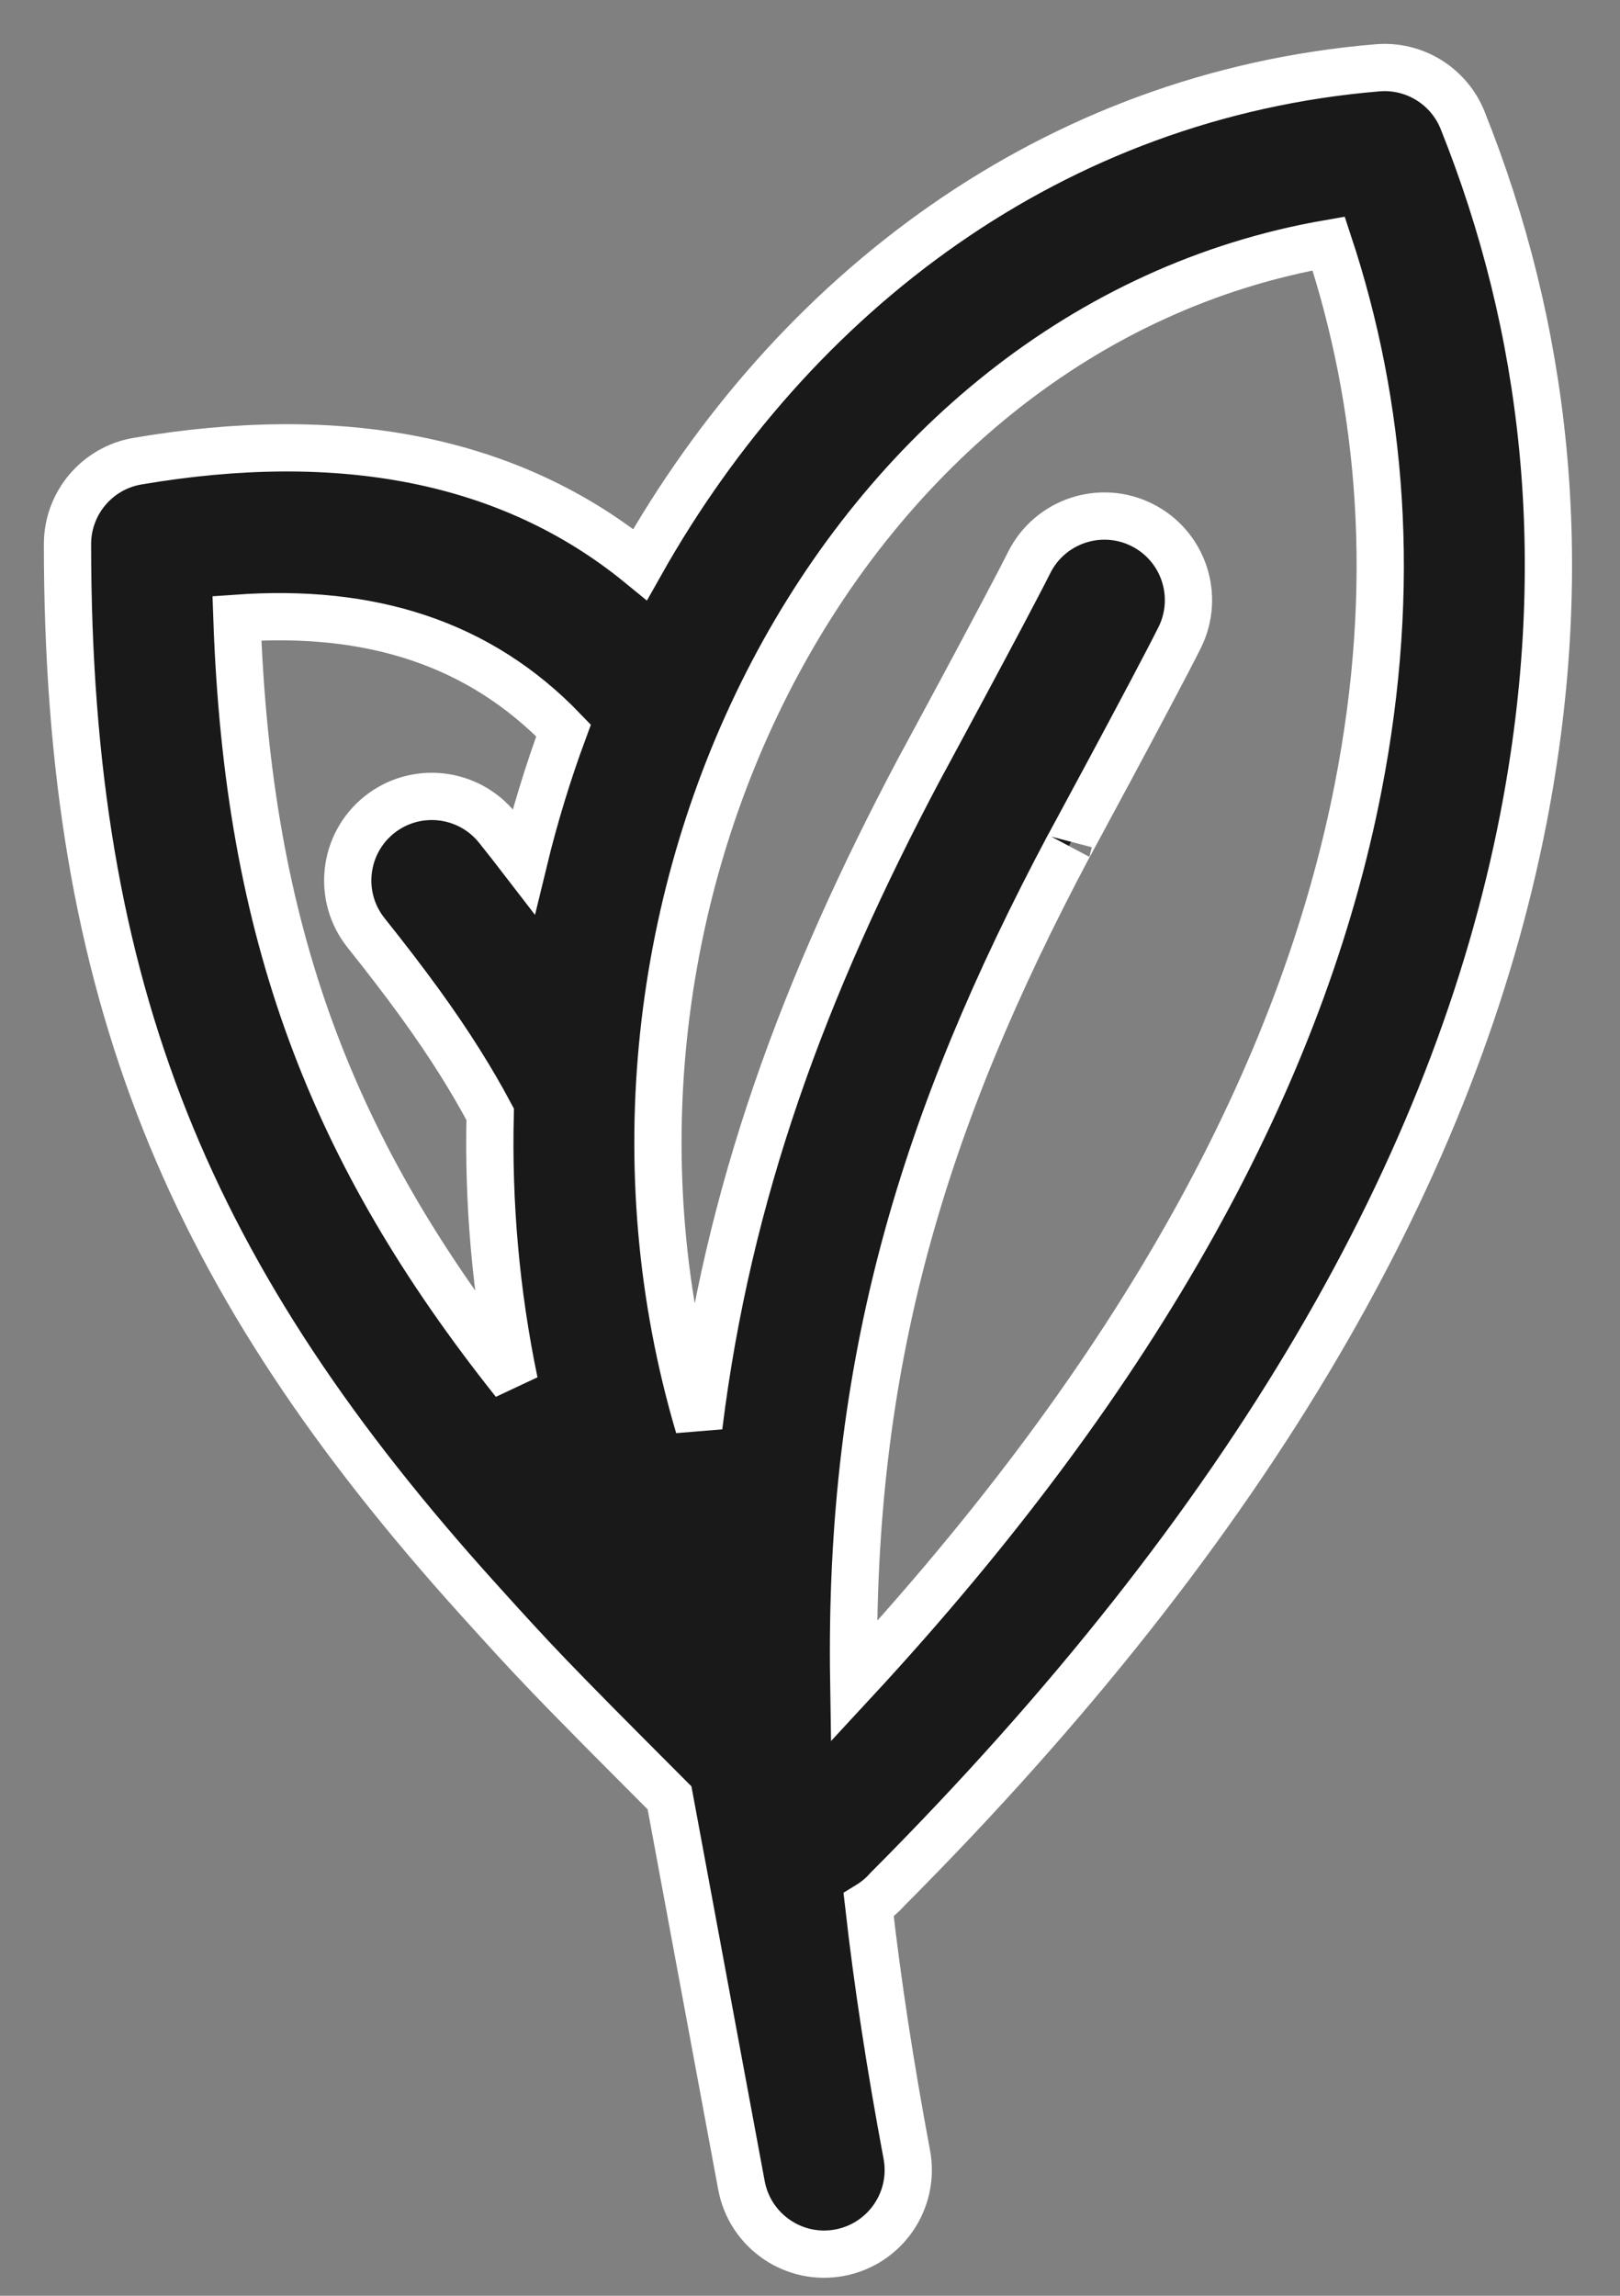<?xml version="1.0" encoding="UTF-8"?>
<svg width="24px" height="34px" viewBox="0 0 24 34" version="1.1" xmlns="http://www.w3.org/2000/svg" xmlns:xlink="http://www.w3.org/1999/xlink">
        <rect x="0" y="0" width="24" height="34" fill="#808080" stroke="none"/>
        <g id="plant.jsx" transform="translate(1, 1)" fill="#191919" fill-rule="nonzero" stroke="#FFFFFF" stroke-width="0.7">
            <path d="M11.869,27.213 C12,28.369 12.188,29.595 12.434,30.908 C12.561,31.584 12.115,32.235 11.439,32.362 C10.763,32.489 10.112,32.043 9.985,31.367 C9.786,30.302 9.252,27.418 8.919,25.626 C7.1,23.804 6.938,23.627 6.098,22.698 C1.825,17.971 0,13.725 0,7.058 C0,6.451 0.438,5.932 1.036,5.83 C4.027,5.321 6.554,5.783 8.483,7.36 C10.747,3.337 14.6,0.405 19.41,0.004 C19.955,-0.041 20.466,0.275 20.669,0.783 C21.882,3.814 22.323,7.257 21.566,11.137 C20.569,16.245 17.56,21.55 12.15,26.977 C12.068,27.07 11.973,27.149 11.869,27.213 Z M9.353,20.125 C9.781,16.674 10.894,13.635 12.634,10.36 C12.509,10.594 13.916,7.994 14.247,7.331 C14.555,6.716 15.303,6.467 15.918,6.774 C16.534,7.082 16.783,7.83 16.475,8.445 C16.123,9.151 14.691,11.797 14.834,11.528 C12.675,15.592 11.574,19.188 11.648,23.906 C15.924,19.289 18.301,14.861 19.121,10.66 C19.706,7.664 19.473,4.993 18.684,2.606 C11.443,3.862 7.076,12.441 9.353,20.125 Z M7.349,9.818 C6.095,8.512 4.475,8.016 2.51,8.156 C2.672,12.827 3.91,16.061 6.62,19.469 C6.345,18.15 6.23,16.818 6.262,15.503 C6.125,15.246 5.979,14.995 5.822,14.745 C5.459,14.165 5.017,13.559 4.425,12.818 C3.995,12.281 4.082,11.497 4.619,11.067 C5.156,10.638 5.94,10.725 6.37,11.262 C6.506,11.432 6.635,11.596 6.758,11.756 C6.918,11.096 7.116,10.448 7.349,9.818 Z" id="category-icon-6"></path>
        </g>
</svg>
